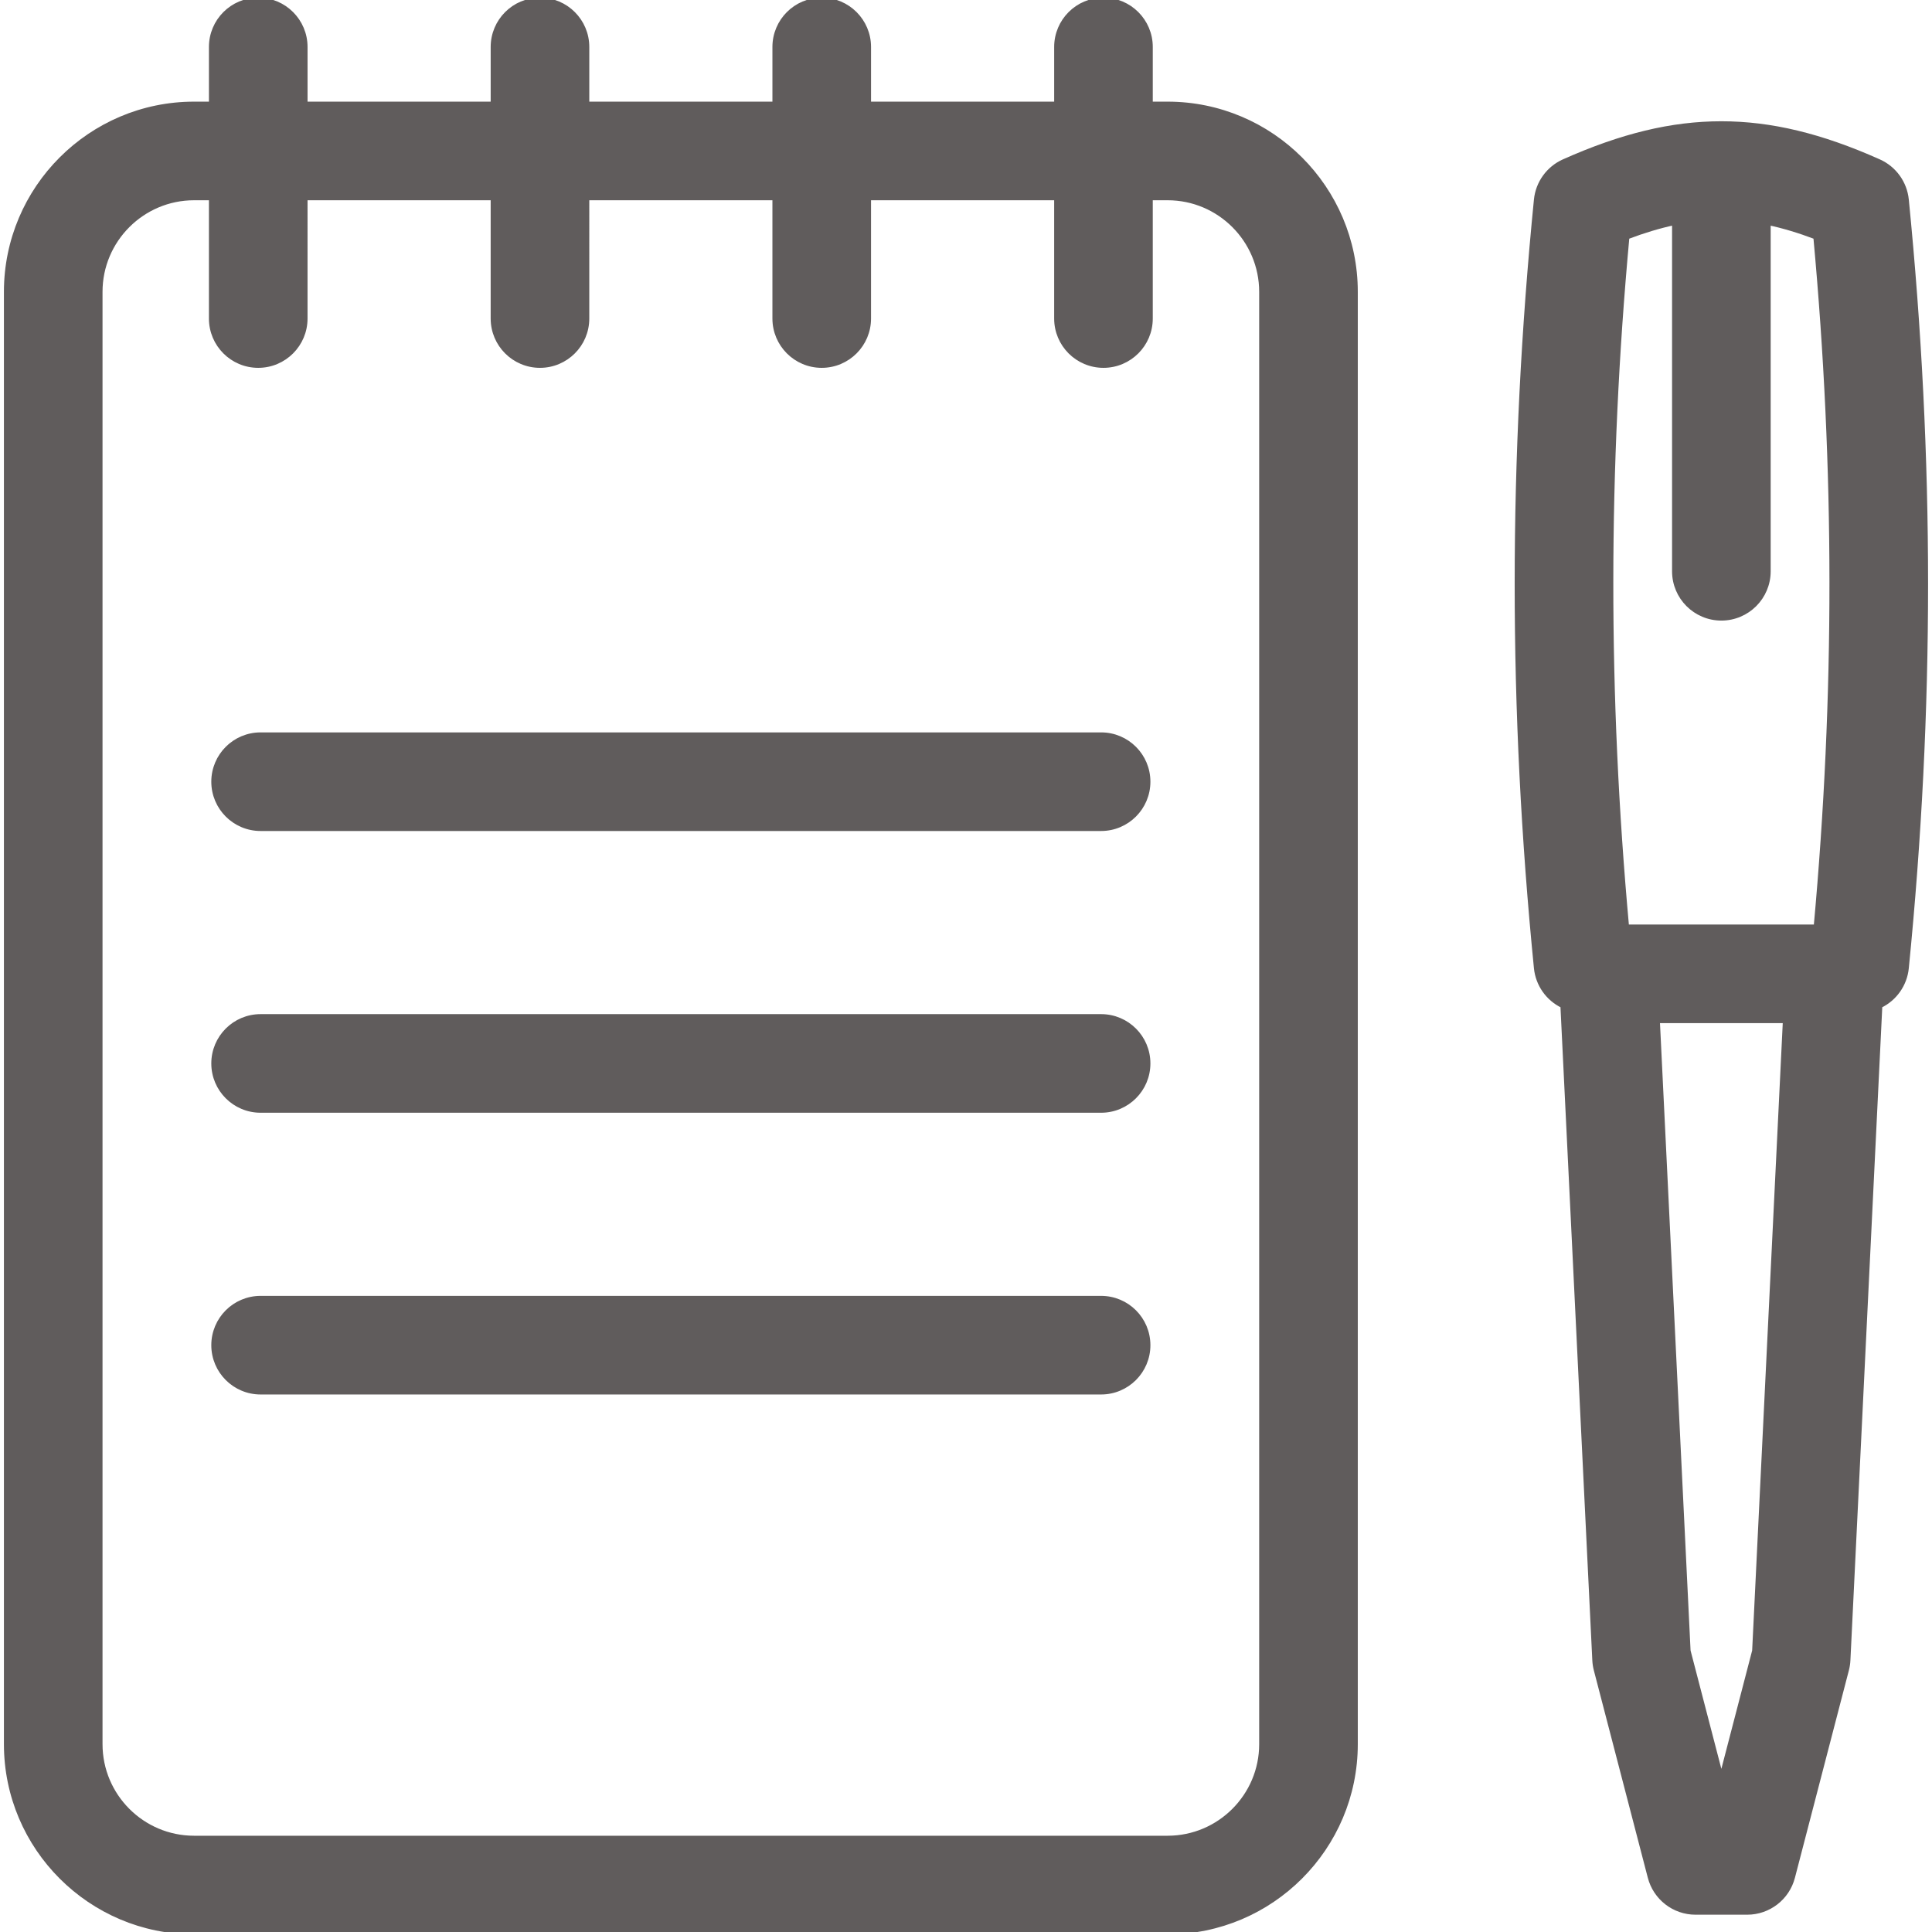 <svg
          fill="#605c5c"
          height="48px"
          width="48px"
          version="1.1"
          id="Capa_1"
          xmlns="http://www.w3.org/2000/svg"
          xmlns:xlink="http://www.w3.org/1999/xlink"
          viewBox="0 0 411.438 411.438"
          xml:space="preserve"
          stroke="#605c5c"
        >
          <g id="SVGRepo_bgCarrier" stroke-width="0"></g>
          <g
            id="SVGRepo_tracerCarrier"
            stroke-linecap="round"
            stroke-linejoin="round"
          ></g>
          <g id="SVGRepo_iconCarrier">
            <g>
              <path
                d="M248.655,22.146h-3.66V10c0-5.522-4.477-10-10-10c-5.523,0-10,4.478-10,10v12.146h-40V10c0-5.522-4.477-10-10-10 c-5.523,0-10,4.478-10,10v12.146h-40V10c0-5.522-4.477-10-10-10c-5.523,0-10,4.478-10,10v12.146h-40V10c0-5.522-4.477-10-10-10 c-5.523,0-10,4.478-10,10v12.146h-3.66c-22.057,0-40,17.944-40,40v309.291c0,22.056,17.943,40,40,40h207.32 c22.057,0,40-17.944,40-40V62.146C288.655,40.091,270.711,22.146,248.655,22.146z M268.655,371.438c0,11.028-8.971,20-20,20H41.334 c-11.027,0-20-8.972-20-20V62.146c0-11.028,8.973-20,20-20h3.66v25.689c0,5.522,4.477,10,10,10c5.523,0,10-4.478,10-10V42.146h40 v25.689c0,5.522,4.477,10,10,10c5.523,0,10-4.478,10-10V42.146h40v25.689c0,5.522,4.477,10,10,10c5.523,0,10-4.478,10-10V42.146h40 v25.689c0,5.522,4.477,10,10,10c5.523,0,10-4.478,10-10V42.146h3.66c11.029,0,20,8.972,20,20V371.438z"
              ></path>
              <path
                d="M234.491,156.469H55.498c-5.523,0-10,4.478-10,10c0,5.522,4.477,10,10,10h178.992c5.523,0,10-4.478,10-10 C244.491,160.946,240.014,156.469,234.491,156.469z"
              ></path>
              <path
                d="M234.491,216.469H55.498c-5.523,0-10,4.478-10,10c0,5.522,4.477,10,10,10h178.992c5.523,0,10-4.478,10-10 C244.491,220.946,240.014,216.469,234.491,216.469z"
              ></path>
              <path
                d="M234.491,276.469H55.498c-5.523,0-10,4.477-10,10c0,5.522,4.477,10,10,10h178.992c5.523,0,10-4.478,10-10 C244.491,280.946,240.014,276.469,234.491,276.469z"
              ></path>
              <path
                d="M406,42.543c-0.354-3.571-2.596-6.679-5.873-8.143c-12.336-5.509-22.994-8.075-33.541-8.075 c-10.547,0-21.207,2.566-33.547,8.074c-3.277,1.464-5.52,4.572-5.875,8.145c-5.463,55.046-5.463,108.563,0,163.607 c0.348,3.486,2.49,6.531,5.641,8.036l6.793,139.384c0.035,0.686,0.139,1.366,0.311,2.031l11.496,44.172 c1.148,4.406,5.125,7.481,9.678,7.481h11c4.555,0,8.533-3.076,9.678-7.482l11.49-44.172c0.174-0.664,0.277-1.345,0.311-2.03 l6.799-139.384c3.148-1.505,5.293-4.548,5.639-8.033C411.471,151.151,411.471,97.634,406,42.543z M346.498,50.465 c3.551-1.35,6.887-2.348,10.084-3.03v74.224c0,5.522,4.478,10,10,10c5.523,0,10-4.478,10-10V47.434 c3.199,0.683,6.535,1.682,10.086,3.03c4.553,49.403,4.574,97.604,0.072,146.919h-40.316 C341.93,148.029,341.952,99.833,346.498,50.465z M373.635,351.565l-7.053,27.116l-7.057-27.116l-6.541-134.183h27.195 L373.635,351.565z"
              ></path>
            </g>
          </g>
        </svg>
